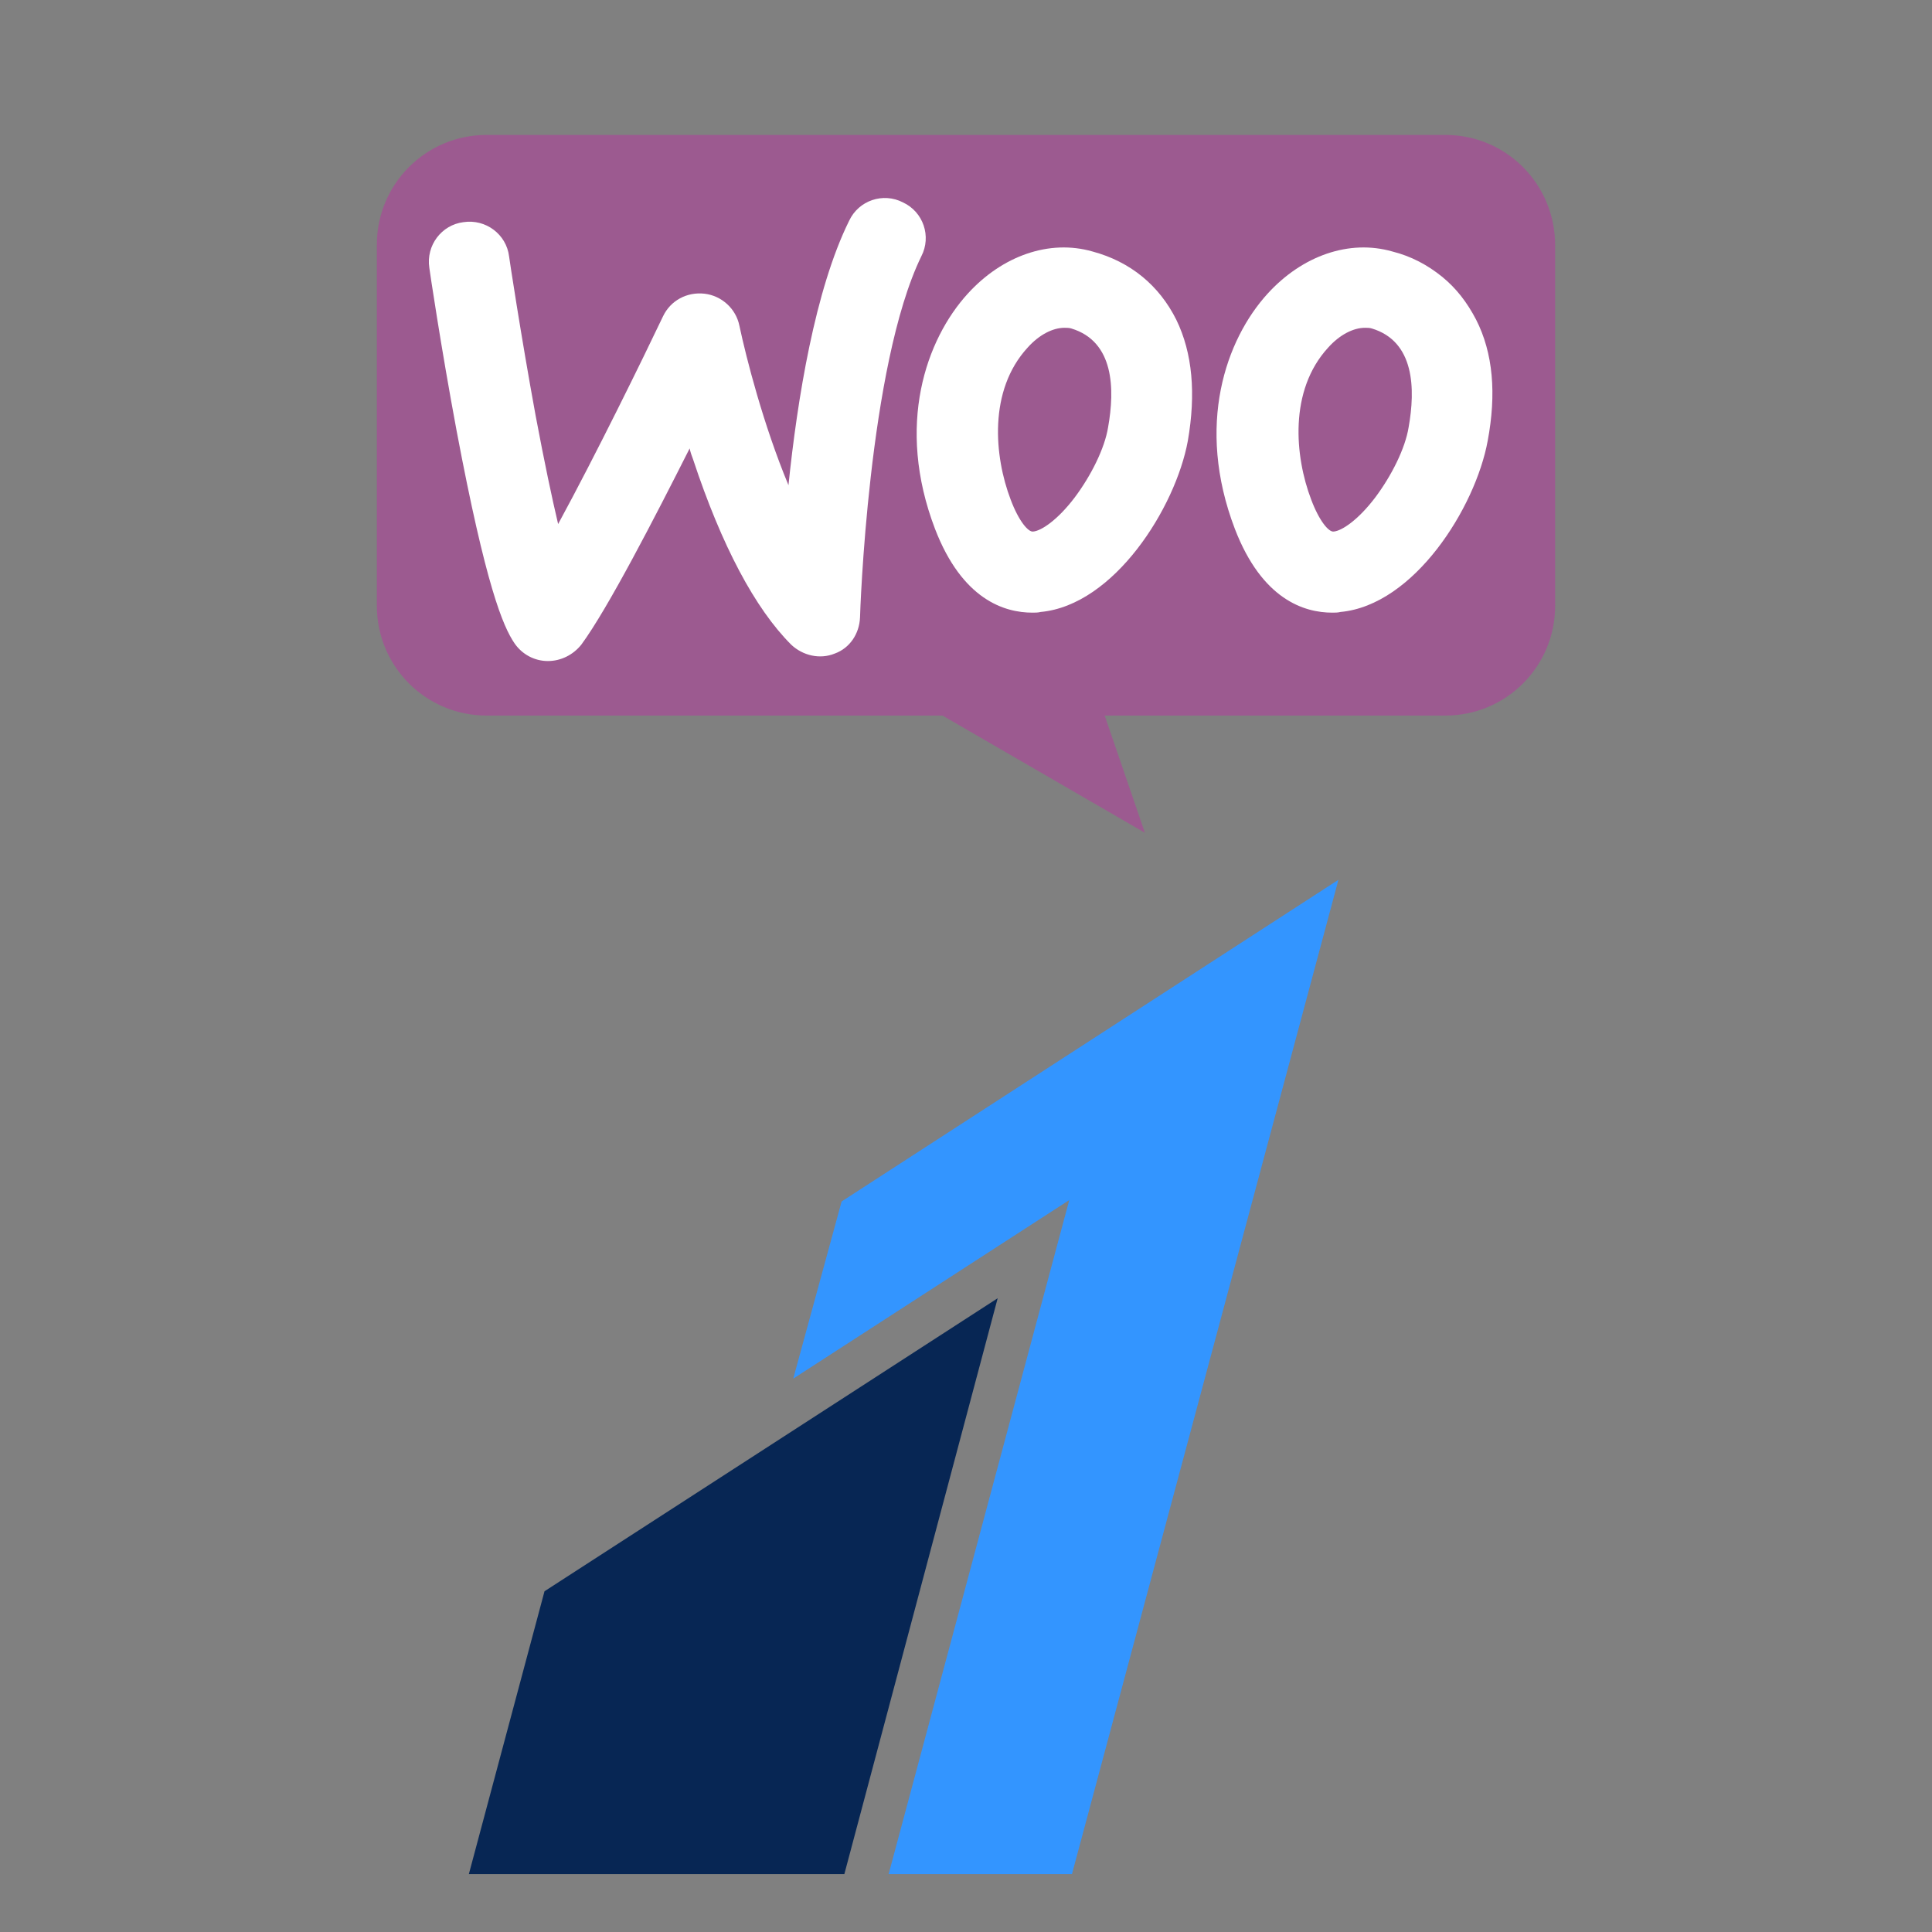 <?xml version="1.0" encoding="utf-8"?>
<!-- Generator: Adobe Illustrator 24.1.0, SVG Export Plug-In . SVG Version: 6.00 Build 0)  -->
<svg version="1.1" id="Layer_1" xmlns="http://www.w3.org/2000/svg" xmlns:xlink="http://www.w3.org/1999/xlink" x="0px" y="0px"
	 viewBox="0 0 283.5 283.5" style="enable-background:new 0 0 283.5 283.5;" xml:space="preserve">
<rect x="0" y="0" width="283.5" height="283.5" fill="#808080" stroke="none"/>
<style type="text/css">
	.st0{fill:#9C5A90;}
	.st1{fill:#FFFFFF;}
	.st2{fill:#3395FF;}
	.st3{fill:#072654;}
</style>
<path class="st0" d="M212.1,19.8H71.4c-8.9,0-16.1,7.2-16.1,16.1v53c0,8.9,7.2,16.1,16.1,16.1h66.9l29.7,17.2l-5.9-17.2h50
	c8.9,0,16.1-7.2,16.1-16.1V36C228.2,27,221,19.8,212.1,19.8z"/>
<g>
	<path class="st1" d="M80.4,97C80.4,97,80.4,97,80.4,97c-2,0-3.8-1-4.9-2.6c-1.7-2.5-4.2-8.4-8.5-31.2c-2.3-12.3-4-23.8-4-23.9
		c-0.5-3.3,1.8-6.3,5-6.7c3.3-0.5,6.3,1.8,6.7,5c0,0.1,1.7,11.4,3.9,23.4c1.3,6.9,2.4,12.1,3.3,15.9c5.6-10.3,12.4-24.2,15.4-30.5
		c1.1-2.3,3.5-3.6,6.1-3.3c2.5,0.3,4.6,2.2,5.1,4.7c1,4.7,3.5,14.5,7.2,23.4c1.3-12.6,3.9-28.7,8.9-38.8c1.4-3,5-4.2,7.9-2.7
		c3,1.4,4.2,5,2.7,7.9c-7.8,16-9,52.6-9,53c-0.1,2.4-1.5,4.5-3.7,5.3c-2.2,0.9-4.7,0.3-6.4-1.3c-5.3-5.3-10.2-14.5-14.4-27.2
		c-0.2-0.5-0.4-1.1-0.5-1.6c-5.2,10.3-12,23.5-15.9,28.8C84.1,96.1,82.3,97,80.4,97z"/>
	<path class="st1" d="M172.6,46.9c-2.5-5-6.7-8.5-12.3-10c-6.3-1.8-13.2,0.6-18.3,6.2c-6.1,6.7-10.6,19.3-4.8,34.5
		c4,10.4,10.2,12.3,14.3,12.3c0.4,0,0.8,0,1.2-0.1c10.8-1,19.8-15.3,21.6-25.1C175.5,57.8,175,51.8,172.6,46.9z M162.6,62.7
		c-0.5,3.1-2.5,7.1-4.9,10.3c-2.5,3.3-4.9,4.9-6.1,5c-0.7,0.1-2.1-1.5-3.3-4.7c-2.4-6.3-3.3-16,2.5-22.3c1.7-1.9,3.7-2.9,5.4-2.9
		c0.3,0,0.7,0,1,0.1C163.5,50.1,163.6,57.1,162.6,62.7z"/>
	<path class="st1" d="M216.6,46.9c-1.3-2.5-2.9-4.6-5-6.3c-2.1-1.7-4.5-3-7.3-3.7c-6.3-1.8-13.2,0.6-18.3,6.2
		c-6.1,6.7-10.6,19.3-4.8,34.5c4,10.4,10.2,12.3,14.3,12.3c0.4,0,0.8,0,1.2-0.1c10.8-1,19.8-15.3,21.6-25.1
		C219.6,57.8,219.1,51.8,216.6,46.9z M206.7,62.7c-0.5,3.1-2.5,7.1-4.9,10.3c-2.5,3.3-4.9,4.9-6.1,5c-0.7,0.1-2.1-1.5-3.3-4.7
		c-2.4-6.3-3.3-16,2.5-22.3c1.7-1.9,3.7-2.9,5.4-2.9c0.3,0,0.7,0,1,0.1C207.6,50.1,207.7,57.1,206.7,62.7z"/>
</g>
<path class="st2" d="M123.5,176.3l-7.1,26l40.5-26.2L130.4,275h26.9l39.1-145.9L123.5,176.3z"/>
<polyline class="st3" points="79.9,233.5 68.8,275 123.9,275 146.4,190.5 79.9,233.5 "/>
</svg>
